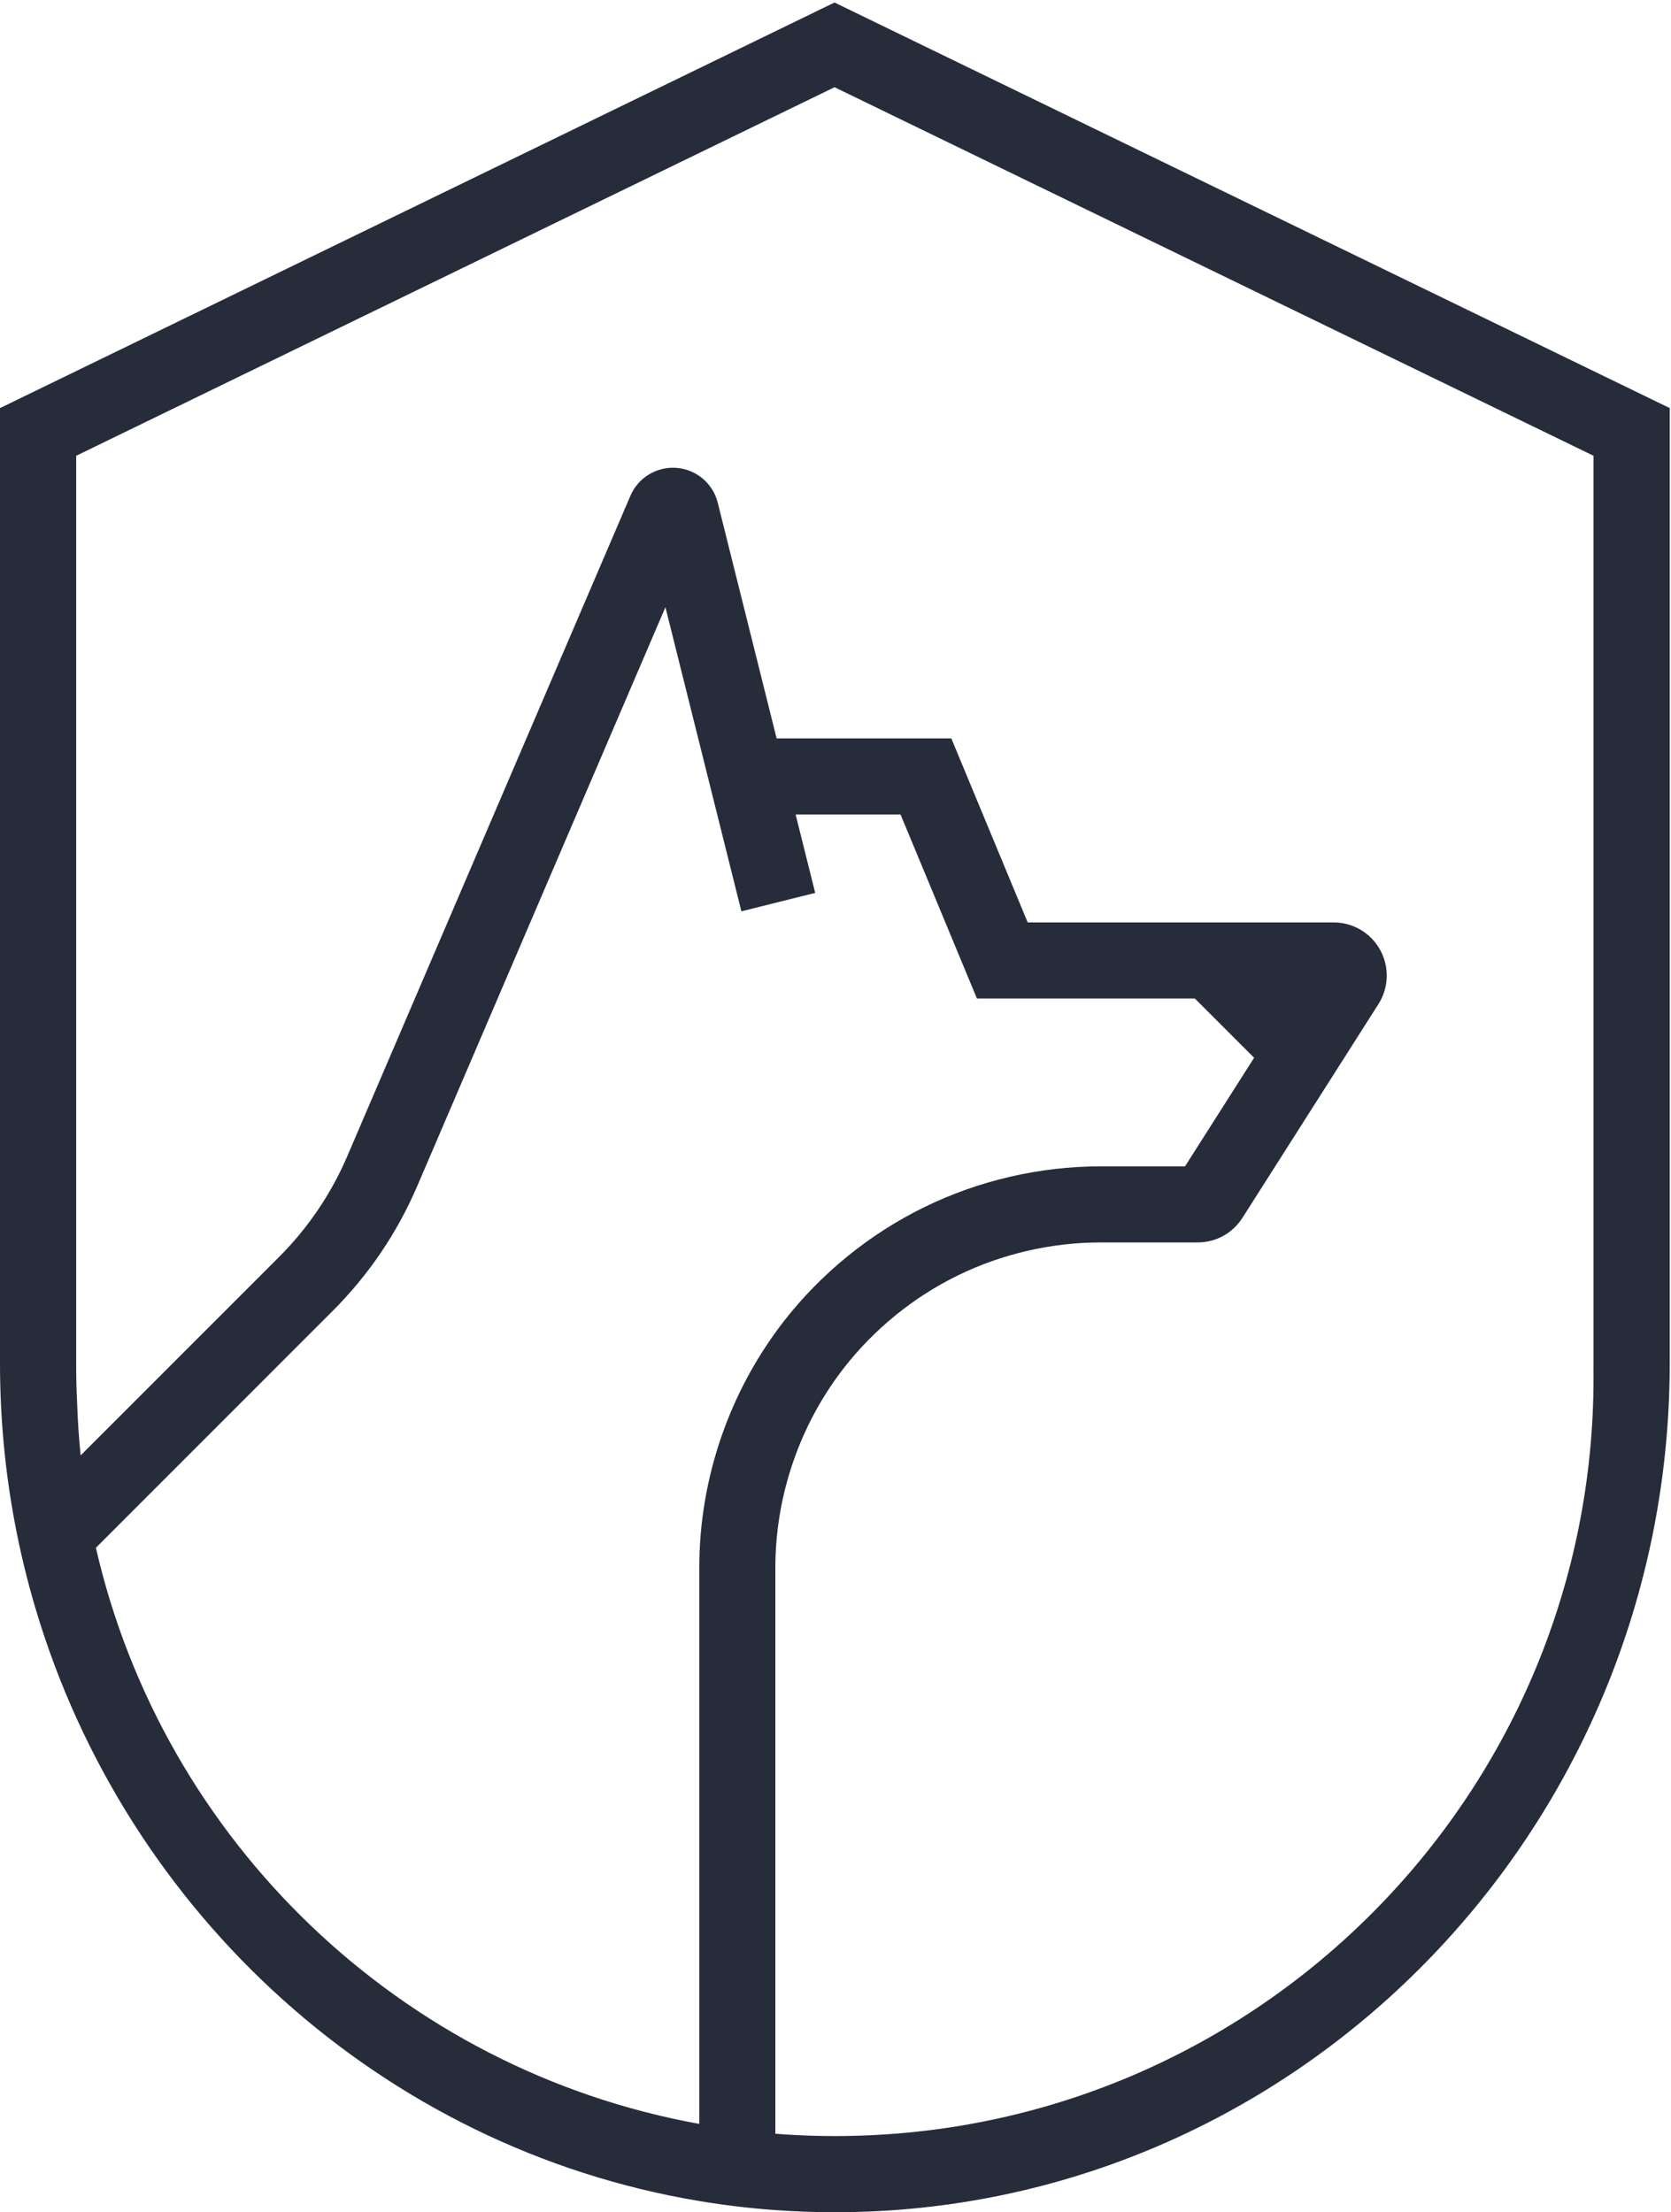 <svg width="556" height="736" viewBox="0 0 556 736" fill="none" xmlns="http://www.w3.org/2000/svg">
<path d="M277.673 0.835L0 135.772V453.536C0 471.526 1.663 489.131 4.84 506.199C6.666 515.999 8.992 525.624 11.789 535.044C42.044 636.96 127.518 714.743 232.676 732.276C240.993 733.668 249.437 734.674 257.989 735.283C264.528 735.759 271.134 736 277.787 736C430.962 736 555.575 609.29 555.575 453.536V135.766L277.673 0.835ZM232.676 521.562V706.613C133.376 688.665 54.297 612.611 31.907 514.932L110.709 436.124C122.69 424.143 132.153 410.172 138.83 394.605L221.411 202.008L246.688 303.194L271.248 297.059L264.733 270.98H299.641L325.057 332.196H397.561L417.287 351.916L394.294 388.041H366.196C346.006 388.041 325.744 392.724 307.603 401.59C289.455 410.449 273.303 423.546 260.894 439.469C242.699 462.811 232.676 491.964 232.676 521.562ZM530.225 453.536C530.225 454.416 530.225 455.29 530.213 456.164C530.225 456.875 530.225 457.586 530.225 458.297C530.225 594.843 421.777 706.064 286.315 710.512C285.99 710.524 285.665 710.536 285.333 710.542C284.61 710.567 283.881 710.585 283.157 710.597C282.326 710.615 281.5 710.633 280.668 710.639C279.74 710.651 278.806 710.657 277.872 710.657C276.938 710.657 276.052 710.651 275.148 710.639C274.786 710.639 274.43 710.633 274.069 710.627C273.165 710.615 272.261 710.597 271.357 710.573C270.38 710.548 269.41 710.518 268.44 710.482C267.632 710.452 266.83 710.422 266.023 710.38C265.342 710.35 264.661 710.313 263.98 710.277C263.835 710.271 263.696 710.265 263.552 710.253C261.689 710.151 259.839 710.024 257.989 709.879V521.562C257.989 497.575 266.113 473.949 280.855 455.037C290.914 442.127 304.005 431.514 318.71 424.329C333.41 417.151 349.833 413.354 366.196 413.354H398.483C404.564 413.354 410.139 410.293 413.399 405.17L458.656 334.052C462.121 328.61 462.344 321.709 459.234 316.05C456.13 310.396 450.194 306.883 443.739 306.883H341.95L316.541 245.667H258.411L238.823 167.263C237.226 160.856 231.723 156.191 225.136 155.661C218.549 155.143 212.371 158.861 209.767 164.93L115.566 384.624C110.16 397.226 102.506 408.533 92.809 418.23L26.838 484.201C26.247 478.457 25.855 472.653 25.663 466.795C25.446 462.39 25.337 457.972 25.349 453.536V151.635L277.679 29.017L530.225 151.635V453.536Z" fill="#262C3A"/>
</svg>
